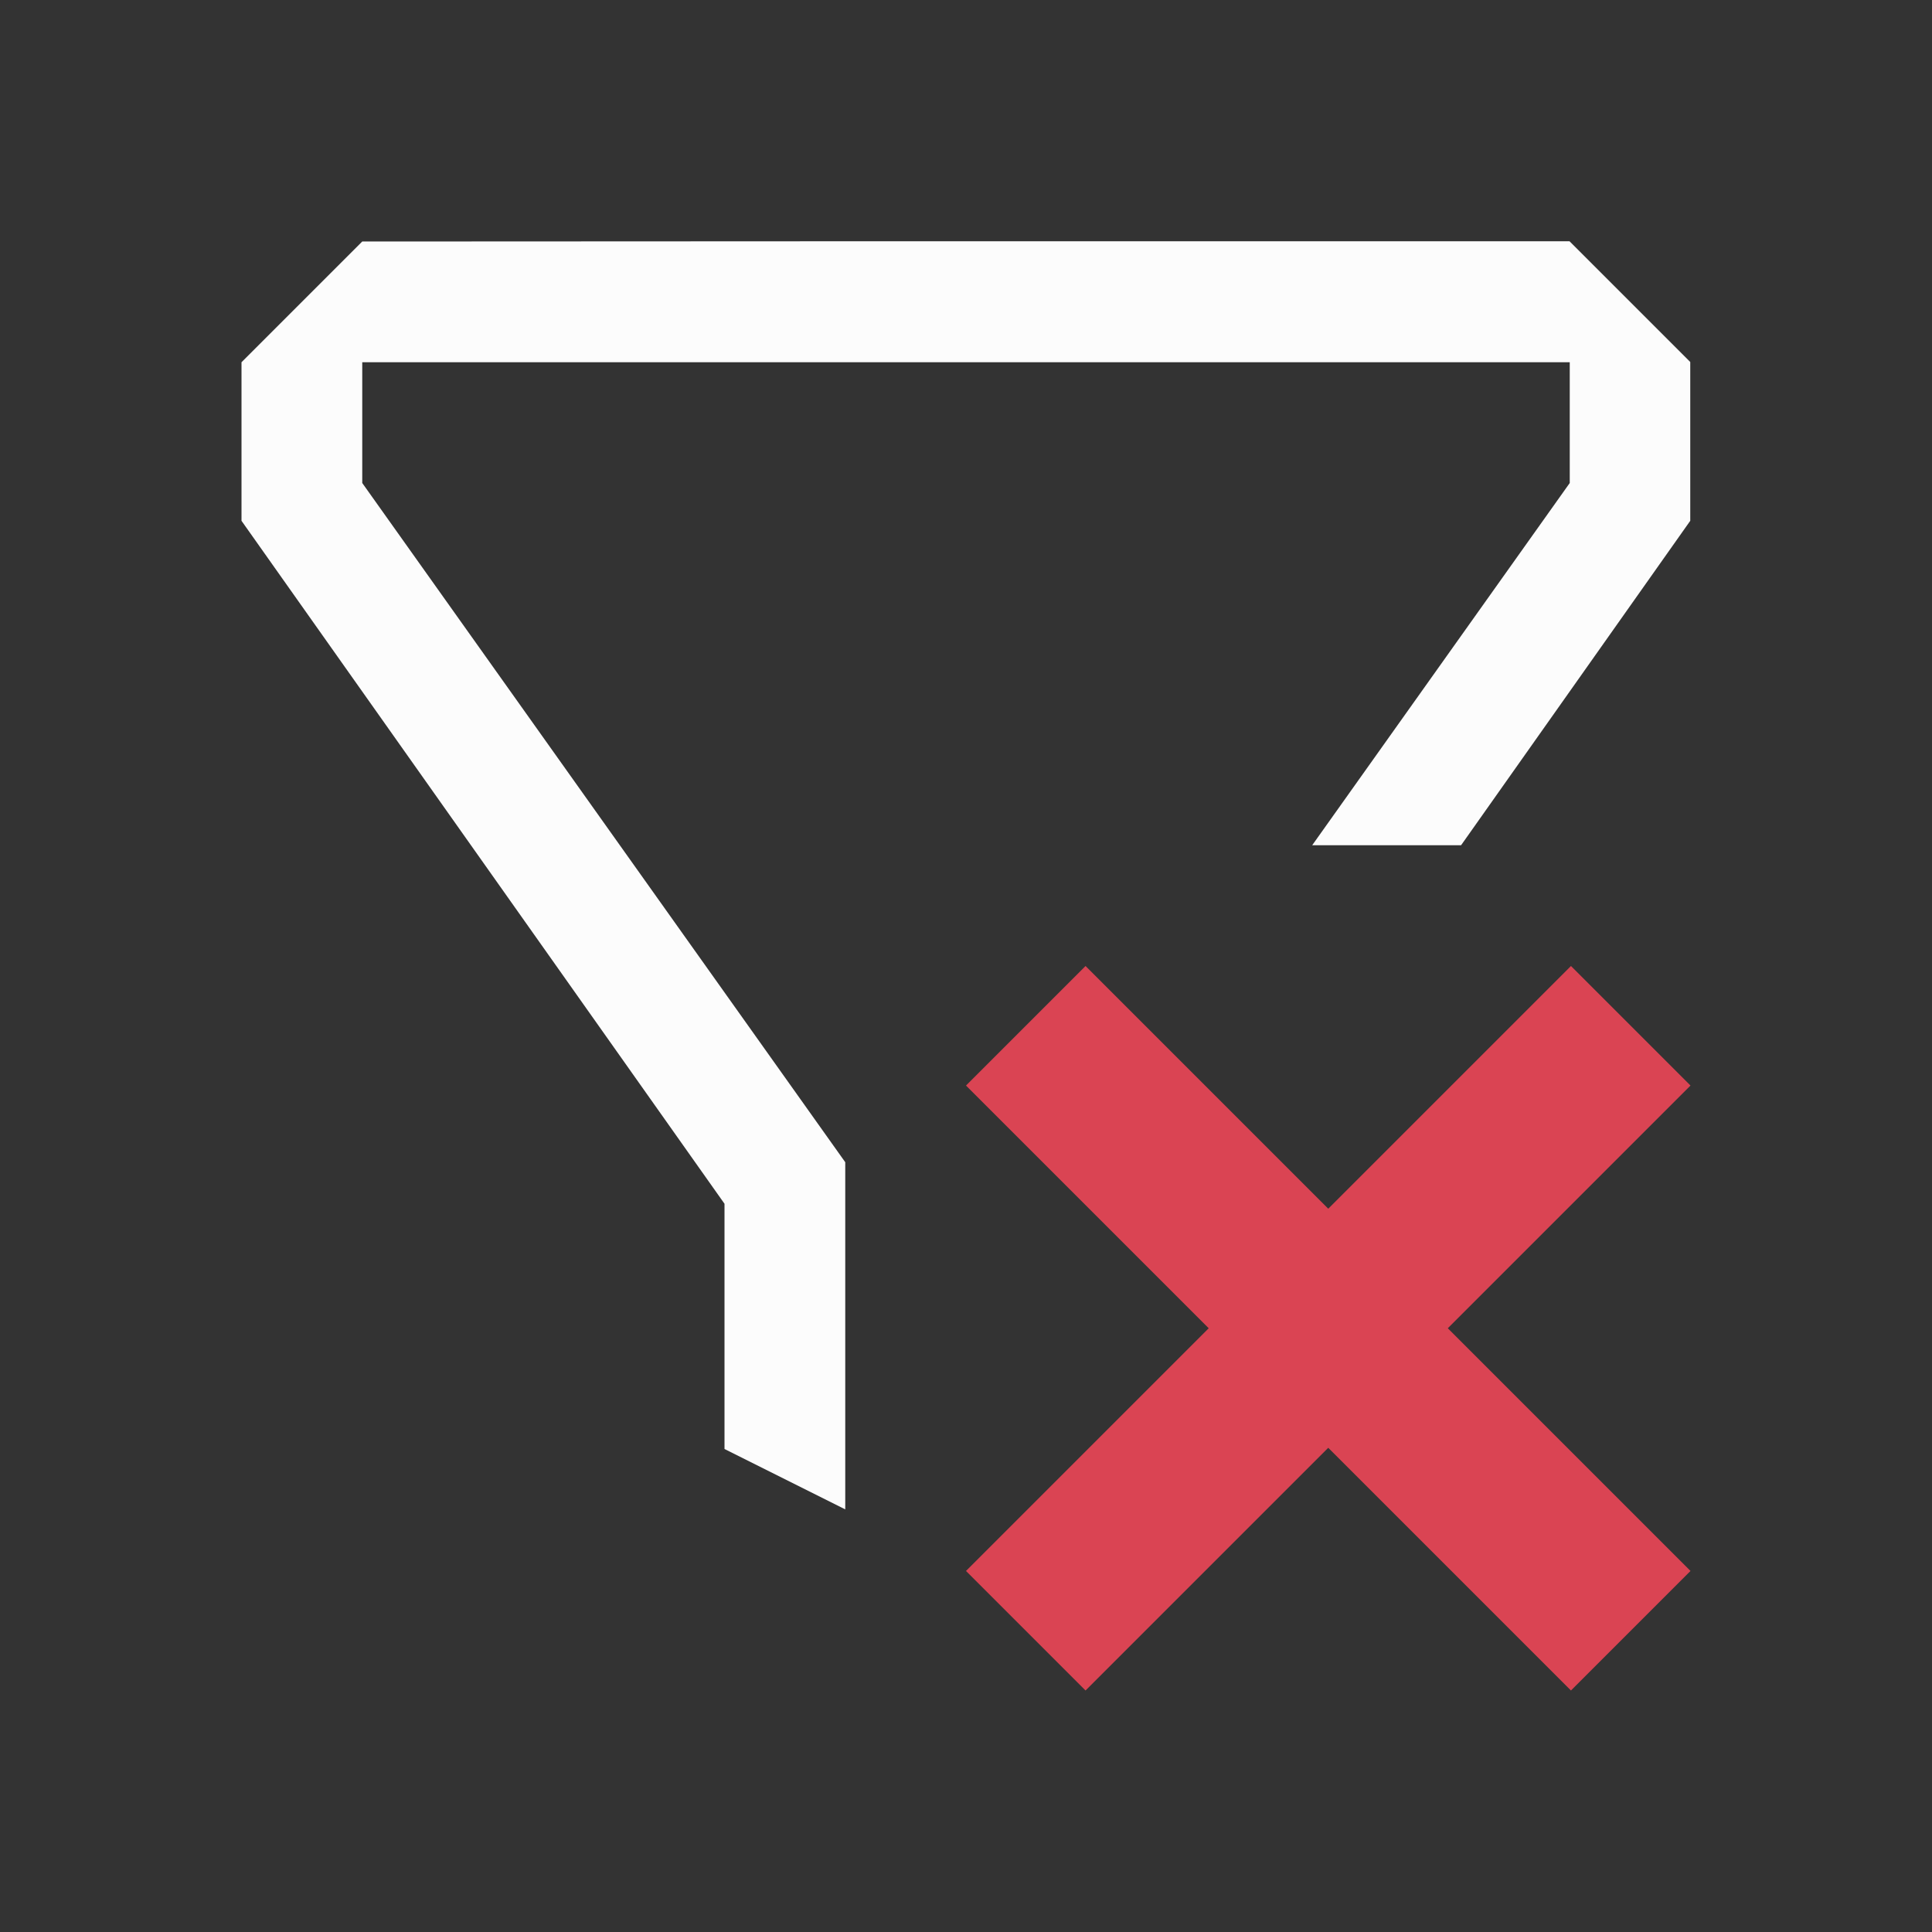 <svg xmlns="http://www.w3.org/2000/svg" viewBox="0 0 16 16">
<rect x="0" y="0" width="16" height="16" fill="#333333" stroke="none"/>
<defs id="defs3051">
<style id="current-color-scheme" type="text/css">
.ColorScheme-Text{color:#fcfcfc}.ColorScheme-NegativeText{color:#da4453}
</style>
</defs>
<path d="M7.248 1.998 3 2 2 3v1.313l4 5.656V12l1 .5V9.625L3 4V3h10v1l-2.133 3H12.1l1.898-2.687V2.998l-1-1z" class="ColorScheme-Text" style="fill:currentColor;fill-opacity:1;stroke:none"/>
<path d="M8.99 8 8 8.99 10.01 11 8 13.01l.99.99L11 11.99 13.01 14l.99-.99L11.99 11 14 8.99 13.01 8 11 10.01Z" class="ColorScheme-NegativeText" style="fill:currentColor;fill-opacity:1;stroke:none"/>
</svg>
